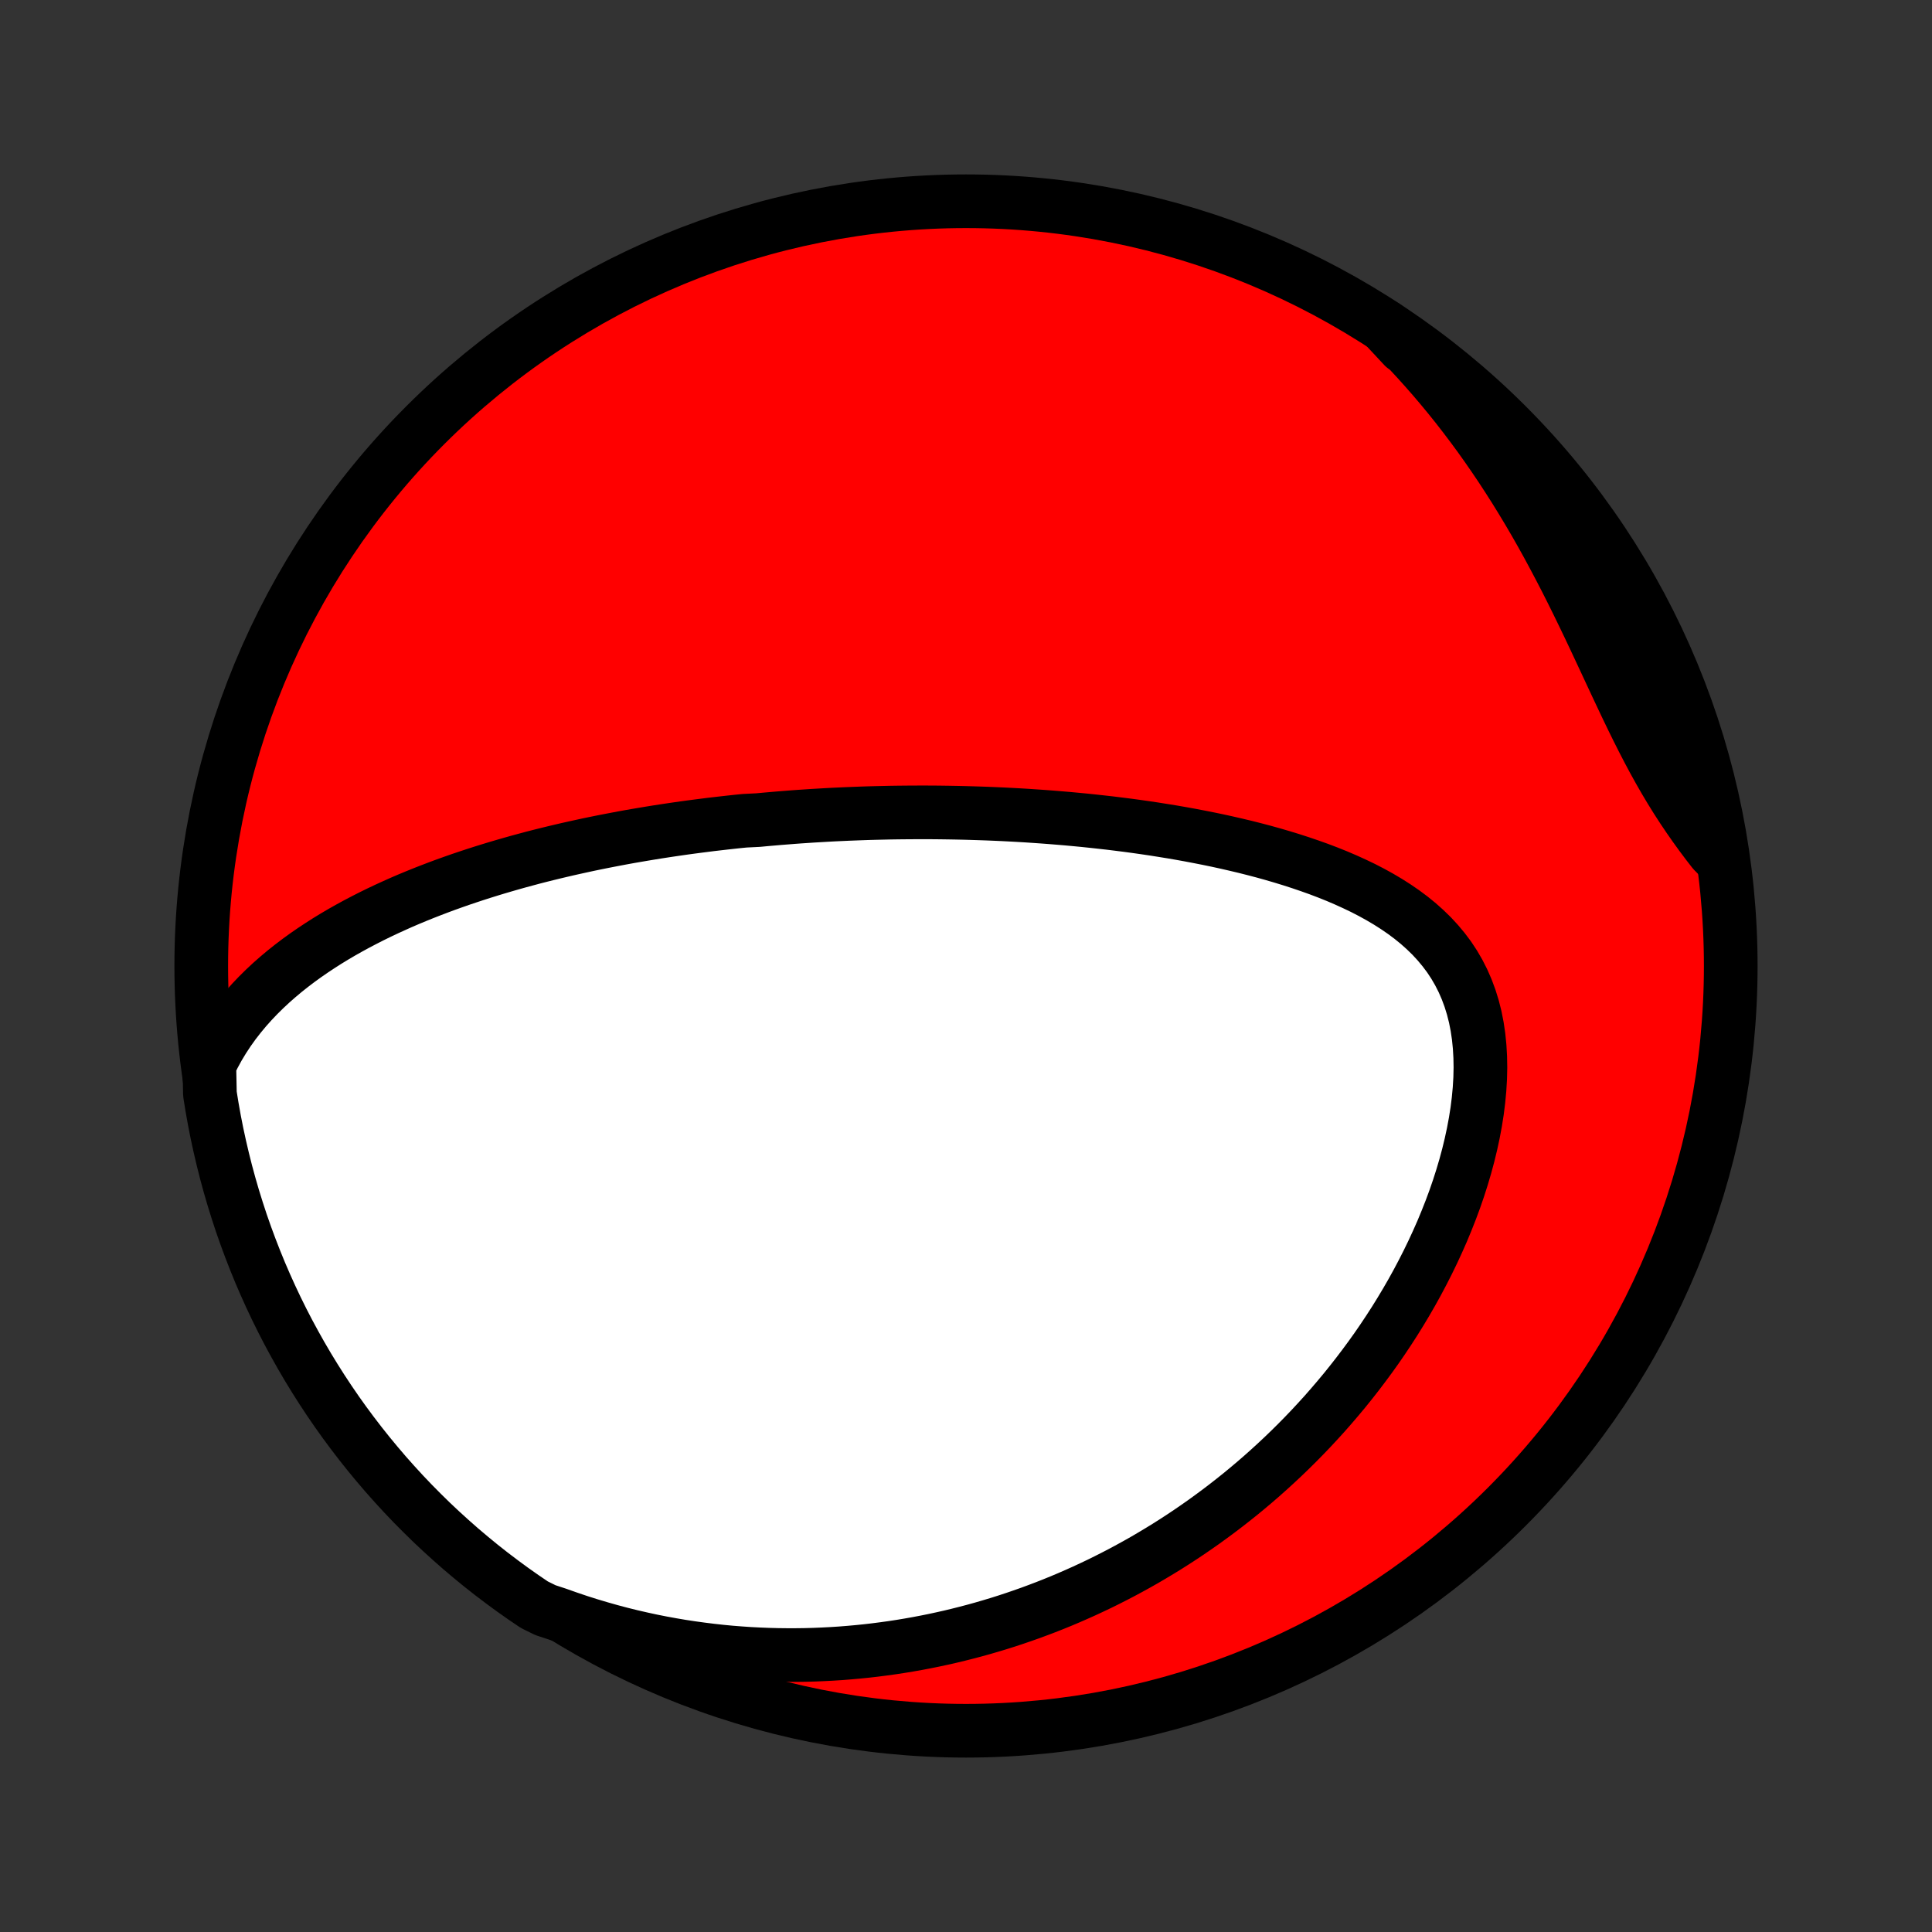 <?xml version="1.0" encoding="utf-8" standalone="no"?>
<!DOCTYPE svg PUBLIC "-//W3C//DTD SVG 1.1//EN"
  "http://www.w3.org/Graphics/SVG/1.1/DTD/svg11.dtd">
<!-- Created with matplotlib (http://matplotlib.org/) -->
<svg height="72pt" version="1.1" viewBox="0 0 72 72" width="72pt" xmlns="http://www.w3.org/2000/svg" xmlns:xlink="http://www.w3.org/1999/xlink">
 <rect x="0" y="0" width="72" height="72" fill="#333333" stroke="none"/>
 <defs>
  <style type="text/css">
*{stroke-linecap:butt;stroke-linejoin:round;}
  </style>
 </defs>
 <g id="figure_1">
  <g id="patch_1">
   <path d="
M0 72
L72 72
L72 0
L0 0
z
" style="fill:none;"/>
  </g>
  <g id="axes_1">
   <g id="PatchCollection_1">
    <defs>
     <path d="
M36 -7.5
C43.558 -7.5 50.808 -10.503 56.153 -15.848
C61.497 -21.192 64.5 -28.442 64.5 -36
C64.5 -43.558 61.497 -50.808 56.153 -56.153
C50.808 -61.497 43.558 -64.5 36 -64.5
C28.442 -64.5 21.192 -61.497 15.848 -56.153
C10.503 -50.808 7.5 -43.558 7.5 -36
C7.5 -28.442 10.503 -21.192 15.848 -15.848
C21.192 -10.503 28.442 -7.5 36 -7.5
z
" id="C0_0_a811fe30f3"/>
     <path d="
M7.801 -32.325
L7.964 -32.657
L8.138 -32.976
L8.324 -33.284
L8.519 -33.58
L8.723 -33.865
L8.937 -34.14
L9.157 -34.405
L9.385 -34.66
L9.619 -34.906
L9.859 -35.143
L10.104 -35.372
L10.354 -35.592
L10.608 -35.805
L10.866 -36.01
L11.127 -36.208
L11.391 -36.399
L11.657 -36.583
L11.926 -36.761
L12.197 -36.934
L12.469 -37.1
L12.743 -37.261
L13.018 -37.416
L13.293 -37.566
L13.57 -37.711
L13.847 -37.852
L14.124 -37.988
L14.401 -38.119
L14.679 -38.246
L14.956 -38.37
L15.233 -38.489
L15.51 -38.604
L15.787 -38.716
L16.063 -38.824
L16.338 -38.929
L16.613 -39.031
L16.887 -39.129
L17.161 -39.225
L17.434 -39.317
L17.706 -39.407
L17.977 -39.494
L18.247 -39.578
L18.516 -39.66
L18.785 -39.739
L19.052 -39.816
L19.319 -39.891
L19.585 -39.963
L19.849 -40.034
L20.113 -40.102
L20.377 -40.168
L20.639 -40.232
L20.9 -40.294
L21.161 -40.355
L21.421 -40.413
L21.68 -40.47
L21.938 -40.526
L22.195 -40.579
L22.452 -40.631
L22.708 -40.681
L22.964 -40.73
L23.219 -40.778
L23.473 -40.824
L23.727 -40.868
L23.98 -40.911
L24.233 -40.953
L24.486 -40.994
L24.738 -41.033
L24.99 -41.071
L25.242 -41.108
L25.493 -41.144
L25.744 -41.178
L25.995 -41.211
L26.246 -41.243
L26.497 -41.275
L26.748 -41.304
L26.999 -41.333
L27.25 -41.361
L27.501 -41.388
L27.753 -41.413
L28.256 -41.438
L28.508 -41.462
L28.761 -41.484
L29.014 -41.506
L29.268 -41.526
L29.522 -41.546
L29.776 -41.565
L30.032 -41.582
L30.288 -41.599
L30.545 -41.614
L30.803 -41.629
L31.061 -41.643
L31.321 -41.655
L31.581 -41.667
L31.843 -41.677
L32.105 -41.687
L32.369 -41.696
L32.634 -41.703
L32.9 -41.709
L33.167 -41.715
L33.436 -41.719
L33.706 -41.722
L33.977 -41.724
L34.251 -41.725
L34.525 -41.725
L34.801 -41.724
L35.079 -41.721
L35.359 -41.717
L35.64 -41.712
L35.923 -41.706
L36.208 -41.698
L36.495 -41.689
L36.783 -41.679
L37.074 -41.667
L37.367 -41.654
L37.661 -41.639
L37.958 -41.623
L38.257 -41.605
L38.558 -41.585
L38.861 -41.564
L39.167 -41.541
L39.474 -41.516
L39.784 -41.49
L40.096 -41.461
L40.41 -41.431
L40.726 -41.398
L41.045 -41.363
L41.366 -41.327
L41.688 -41.287
L42.014 -41.246
L42.34 -41.202
L42.67 -41.155
L43.001 -41.106
L43.334 -41.053
L43.669 -40.999
L44.005 -40.941
L44.343 -40.88
L44.683 -40.815
L45.024 -40.748
L45.366 -40.677
L45.709 -40.602
L46.053 -40.523
L46.398 -40.441
L46.743 -40.354
L47.089 -40.263
L47.434 -40.167
L47.779 -40.066
L48.122 -39.961
L48.465 -39.85
L48.806 -39.734
L49.145 -39.613
L49.482 -39.485
L49.816 -39.351
L50.146 -39.21
L50.472 -39.062
L50.794 -38.908
L51.11 -38.745
L51.42 -38.574
L51.723 -38.395
L52.018 -38.207
L52.305 -38.01
L52.583 -37.803
L52.85 -37.586
L53.106 -37.358
L53.351 -37.12
L53.582 -36.87
L53.8 -36.609
L54.004 -36.337
L54.192 -36.052
L54.364 -35.756
L54.521 -35.447
L54.66 -35.128
L54.783 -34.797
L54.889 -34.455
L54.978 -34.103
L55.049 -33.742
L55.104 -33.371
L55.142 -32.992
L55.164 -32.606
L55.171 -32.214
L55.162 -31.816
L55.138 -31.413
L55.1 -31.007
L55.049 -30.598
L54.984 -30.187
L54.907 -29.774
L54.818 -29.362
L54.718 -28.949
L54.607 -28.537
L54.486 -28.127
L54.355 -27.718
L54.215 -27.312
L54.066 -26.91
L53.908 -26.51
L53.744 -26.114
L53.571 -25.723
L53.392 -25.336
L53.206 -24.953
L53.014 -24.576
L52.817 -24.204
L52.614 -23.837
L52.405 -23.475
L52.192 -23.119
L51.975 -22.769
L51.753 -22.425
L51.527 -22.086
L51.298 -21.753
L51.065 -21.427
L50.828 -21.106
L50.589 -20.791
L50.347 -20.482
L50.103 -20.179
L49.855 -19.882
L49.606 -19.591
L49.355 -19.305
L49.101 -19.026
L48.846 -18.752
L48.589 -18.484
L48.33 -18.221
L48.07 -17.964
L47.808 -17.712
L47.545 -17.466
L47.281 -17.225
L47.016 -16.989
L46.749 -16.758
L46.482 -16.533
L46.214 -16.312
L45.944 -16.097
L45.674 -15.886
L45.403 -15.68
L45.131 -15.479
L44.859 -15.282
L44.585 -15.09
L44.311 -14.902
L44.037 -14.719
L43.761 -14.54
L43.485 -14.365
L43.208 -14.195
L42.931 -14.029
L42.653 -13.866
L42.374 -13.708
L42.094 -13.554
L41.814 -13.403
L41.533 -13.257
L41.251 -13.114
L40.969 -12.975
L40.685 -12.84
L40.401 -12.708
L40.117 -12.581
L39.831 -12.456
L39.544 -12.335
L39.257 -12.218
L38.968 -12.104
L38.678 -11.994
L38.388 -11.887
L38.096 -11.784
L37.804 -11.684
L37.51 -11.587
L37.215 -11.494
L36.919 -11.405
L36.621 -11.318
L36.322 -11.235
L36.022 -11.156
L35.721 -11.08
L35.418 -11.007
L35.113 -10.938
L34.807 -10.872
L34.499 -10.81
L34.19 -10.751
L33.879 -10.696
L33.566 -10.644
L33.252 -10.596
L32.935 -10.552
L32.617 -10.511
L32.297 -10.474
L31.974 -10.441
L31.65 -10.412
L31.324 -10.386
L30.995 -10.365
L30.664 -10.348
L30.331 -10.334
L29.996 -10.325
L29.658 -10.321
L29.318 -10.321
L28.976 -10.325
L28.631 -10.334
L28.283 -10.348
L27.933 -10.366
L27.581 -10.39
L27.225 -10.418
L26.867 -10.452
L26.507 -10.492
L26.144 -10.537
L25.778 -10.587
L25.409 -10.643
L25.038 -10.706
L24.664 -10.774
L24.287 -10.849
L23.908 -10.931
L23.526 -11.019
L23.141 -11.114
L22.754 -11.217
L22.365 -11.327
L21.973 -11.444
L21.578 -11.569
L21.182 -11.703
L20.783 -11.844
L20.324 -11.995
L19.911 -12.199
L19.503 -12.476
L19.1 -12.76
L18.702 -13.052
L18.309 -13.35
L17.922 -13.655
L17.54 -13.968
L17.164 -14.286
L16.794 -14.612
L16.429 -14.944
L16.07 -15.282
L15.718 -15.627
L15.371 -15.978
L15.031 -16.335
L14.698 -16.698
L14.37 -17.067
L14.05 -17.442
L13.736 -17.822
L13.429 -18.208
L13.129 -18.599
L12.835 -18.996
L12.549 -19.397
L12.27 -19.804
L11.998 -20.216
L11.734 -20.632
L11.476 -21.054
L11.227 -21.479
L10.985 -21.91
L10.75 -22.344
L10.523 -22.783
L10.304 -23.226
L10.093 -23.672
L9.89 -24.122
L9.694 -24.576
L9.507 -25.034
L9.328 -25.494
L9.156 -25.959
L8.993 -26.425
L8.839 -26.895
L8.692 -27.368
L8.554 -27.843
L8.424 -28.321
L8.303 -28.802
L8.19 -29.284
L8.085 -29.768
L7.989 -30.255
L7.902 -30.743
L7.823 -31.232
z
" id="C0_1_688925dc05"/>
     <path d="
M51.611 -59.837
L51.92 -59.532
L52.227 -59.219
L52.531 -58.9
L52.832 -58.575
L53.13 -58.243
L53.426 -57.905
L53.718 -57.561
L54.008 -57.21
L54.294 -56.853
L54.577 -56.489
L54.856 -56.12
L55.132 -55.745
L55.404 -55.363
L55.672 -54.976
L55.937 -54.583
L56.197 -54.185
L56.454 -53.782
L56.706 -53.373
L56.955 -52.96
L57.199 -52.543
L57.439 -52.122
L57.675 -51.697
L57.906 -51.268
L58.134 -50.837
L58.358 -50.404
L58.578 -49.968
L58.794 -49.532
L59.007 -49.094
L59.217 -48.657
L59.424 -48.22
L59.628 -47.784
L59.831 -47.35
L60.031 -46.92
L60.231 -46.492
L60.43 -46.069
L60.628 -45.651
L60.827 -45.238
L61.027 -44.831
L61.228 -44.432
L61.431 -44.04
L61.636 -43.656
L61.844 -43.281
L62.055 -42.913
L62.269 -42.555
L62.486 -42.205
L62.707 -41.864
L62.931 -41.531
L63.157 -41.207
L63.386 -40.89
L63.618 -40.58
L63.852 -40.278
L64.144 -39.981
L64.061 -40.492
L63.97 -40.982
L63.87 -41.471
L63.762 -41.959
L63.645 -42.444
L63.52 -42.928
L63.387 -43.409
L63.245 -43.888
L63.095 -44.365
L62.936 -44.839
L62.77 -45.311
L62.595 -45.779
L62.412 -46.245
L62.221 -46.708
L62.022 -47.167
L61.816 -47.623
L61.601 -48.075
L61.378 -48.524
L61.148 -48.969
L60.91 -49.41
L60.665 -49.847
L60.412 -50.279
L60.151 -50.708
L59.884 -51.131
L59.609 -51.55
L59.326 -51.965
L59.037 -52.375
L58.741 -52.779
L58.438 -53.179
L58.127 -53.573
L57.81 -53.962
L57.487 -54.345
L57.157 -54.723
L56.821 -55.095
L56.478 -55.462
L56.129 -55.822
L55.773 -56.176
L55.412 -56.525
L55.045 -56.867
L54.672 -57.202
L54.294 -57.531
L53.909 -57.854
L53.52 -58.17
L53.125 -58.479
L52.724 -58.781
L52.319 -59.077
z
" id="C0_2_fa79a20e28"/>
    </defs>
    <g clip-path="url(#p1bffca34e9)">
     <use style="fill:#ff0000;stroke:#000000;stroke-width:2.0;" x="0.0" xlink:href="#C0_0_a811fe30f3" y="72.0"/>
    </g>
    <g clip-path="url(#p1bffca34e9)">
     <use style="fill:#ffffff;stroke:#000000;stroke-width:2.0;" x="0.0" xlink:href="#C0_1_688925dc05" y="72.0"/>
    </g>
    <g clip-path="url(#p1bffca34e9)">
     <use style="fill:#ffffff;stroke:#000000;stroke-width:2.0;" x="0.0" xlink:href="#C0_2_fa79a20e28" y="72.0"/>
    </g>
   </g>
  </g>
 </g>
 <defs>
  <clipPath id="p1bffca34e9">
   <rect height="72.0" width="72.0" x="0.0" y="0.0"/>
  </clipPath>
 </defs>
</svg>
